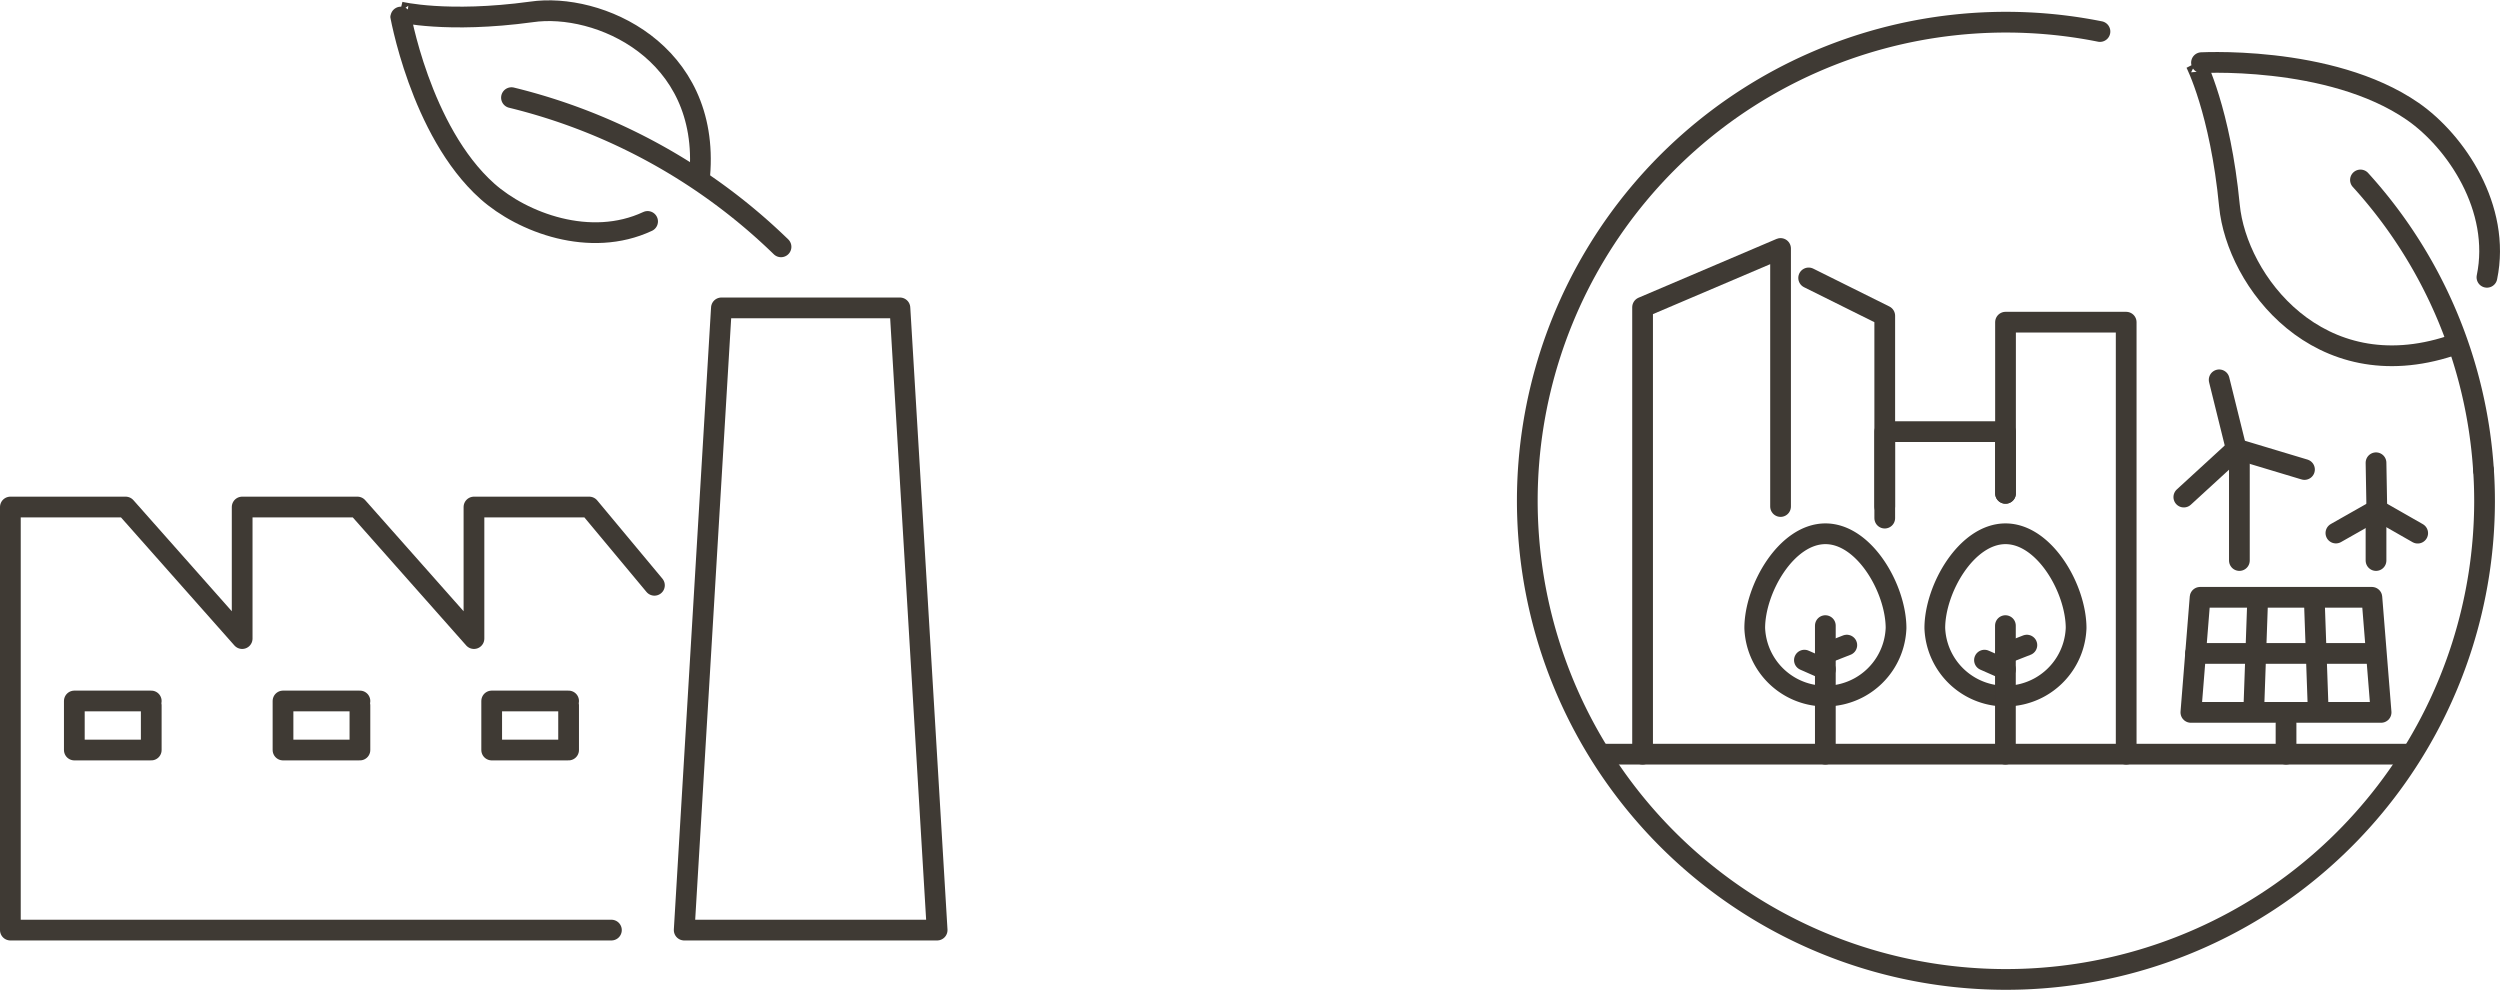 <svg id="Layer_1" data-name="Layer 1" xmlns="http://www.w3.org/2000/svg" viewBox="0 0 241.16 95.58"><defs><style>.cls-1{fill:none;stroke:#3f3a34;stroke-linecap:round;stroke-linejoin:round;stroke-width:2px;}</style></defs><polyline class="cls-1" points="158.45 72.75 158.45 29.64 171.76 23.97 171.76 48.86"/><polyline class="cls-1" points="174.47 26.81 181.81 30.46 181.81 48.86"/><polyline class="cls-1" points="181.81 49.98 181.81 41.64 193.46 41.64 193.46 47.59"/><polyline class="cls-1" points="193.46 47.59 193.46 31.08 205.1 31.08 205.1 72.75"/><path class="cls-1" d="M185.2,63.23a6.82,6.82,0,0,1-13.63,0c0-3.77,3.05-9.1,6.82-9.1S185.2,59.46,185.2,63.23Z" transform="translate(-2.3 -2.64)"/><line class="cls-1" x1="176.08" y1="60.35" x2="176.08" y2="72.75"/><line class="cls-1" x1="176.08" y1="63.04" x2="178.15" y2="62.23"/><line class="cls-1" x1="174.06" y1="63.68" x2="176.08" y2="64.57"/><path class="cls-1" d="M202.57,63.23a6.82,6.82,0,0,1-13.63,0c0-3.77,3.05-9.1,6.82-9.1S202.57,59.46,202.57,63.23Z" transform="translate(-2.3 -2.64)"/><line class="cls-1" x1="193.45" y1="60.35" x2="193.45" y2="72.75"/><line class="cls-1" x1="193.45" y1="63.04" x2="195.52" y2="62.23"/><line class="cls-1" x1="191.43" y1="63.68" x2="193.45" y2="64.57"/><line class="cls-1" x1="215.72" y1="43.31" x2="222.3" y2="45.29"/><line class="cls-1" x1="215.72" y1="43.31" x2="210.66" y2="47.95"/><line class="cls-1" x1="215.72" y1="43.31" x2="214.07" y2="36.64"/><line class="cls-1" x1="216.02" y1="44.31" x2="216.02" y2="54.07"/><line class="cls-1" x1="229.28" y1="49.18" x2="233.22" y2="51.43"/><line class="cls-1" x1="229.28" y1="49.18" x2="225.33" y2="51.42"/><line class="cls-1" x1="229.28" y1="49.18" x2="229.2" y2="44.64"/><line class="cls-1" x1="229.2" y1="49.98" x2="229.2" y2="54.07"/><polygon class="cls-1" points="229.69 68.72 211.34 68.72 212.23 57.62 228.8 57.62 229.69 68.72"/><line class="cls-1" x1="217.42" y1="68.12" x2="217.78" y2="57.94"/><line class="cls-1" x1="223.61" y1="68.12" x2="223.25" y2="57.94"/><line class="cls-1" x1="211.79" y1="63.03" x2="228.64" y2="63.03"/><line class="cls-1" x1="220.52" y1="69.8" x2="220.52" y2="72.75"/><line class="cls-1" x1="154.41" y1="72.75" x2="232.32" y2="72.75"/><path class="cls-1" d="M230,20a46,46,0,0,1,11.87,28" transform="translate(-2.3 -2.64)"/><path class="cls-1" d="M241.87,48c.07,1,.1,2,.1,3a46.17,46.17,0,1,1-37.1-45.32" transform="translate(-2.3 -2.64)"/><path class="cls-1" d="M242.2,29.39c1.38-6.66-3-13.12-7.15-16-8-5.54-21-4.7-20.94-4.67h0s2.37,4.6,3.25,13.75c.7,7.27,8.6,17.72,21.34,13.53" transform="translate(-2.3 -2.64)"/><path class="cls-1" d="M77.64,26.45a56.56,56.56,0,0,0-26-14.39" transform="translate(-2.3 -2.64)"/><path class="cls-1" d="M64.77,24c-5.53,2.59-12.07.11-15.46-2.91-6.49-5.79-8.46-17.34-8.43-17.3h0s4.51,1.11,12.68,0C60,2.84,70.81,7.57,69.8,19.56" transform="translate(-2.3 -2.64)"/><polyline class="cls-1" points="63.13 56.46 56.84 48.91 45.72 48.91 45.72 61.6 45.72 61.6 34.48 48.91 23.36 48.91 23.36 61.6 23.36 61.6 12.12 48.91 1 48.91 1 61.6 1 62.34 1 89.72 58.98 89.72"/><polygon class="cls-1" points="86.81 29.7 69.59 29.7 66 89.72 90.4 89.72 86.81 29.7"/><polyline class="cls-1" points="14.59 67.62 7.17 67.62 7.17 72.35 14.59 72.35 14.59 68.04"/><polyline class="cls-1" points="34.72 67.62 27.3 67.62 27.3 72.35 34.72 72.35 34.72 68.04"/><polyline class="cls-1" points="54.85 67.62 47.43 67.62 47.43 72.35 54.85 72.35 54.85 68.04"/></svg>
